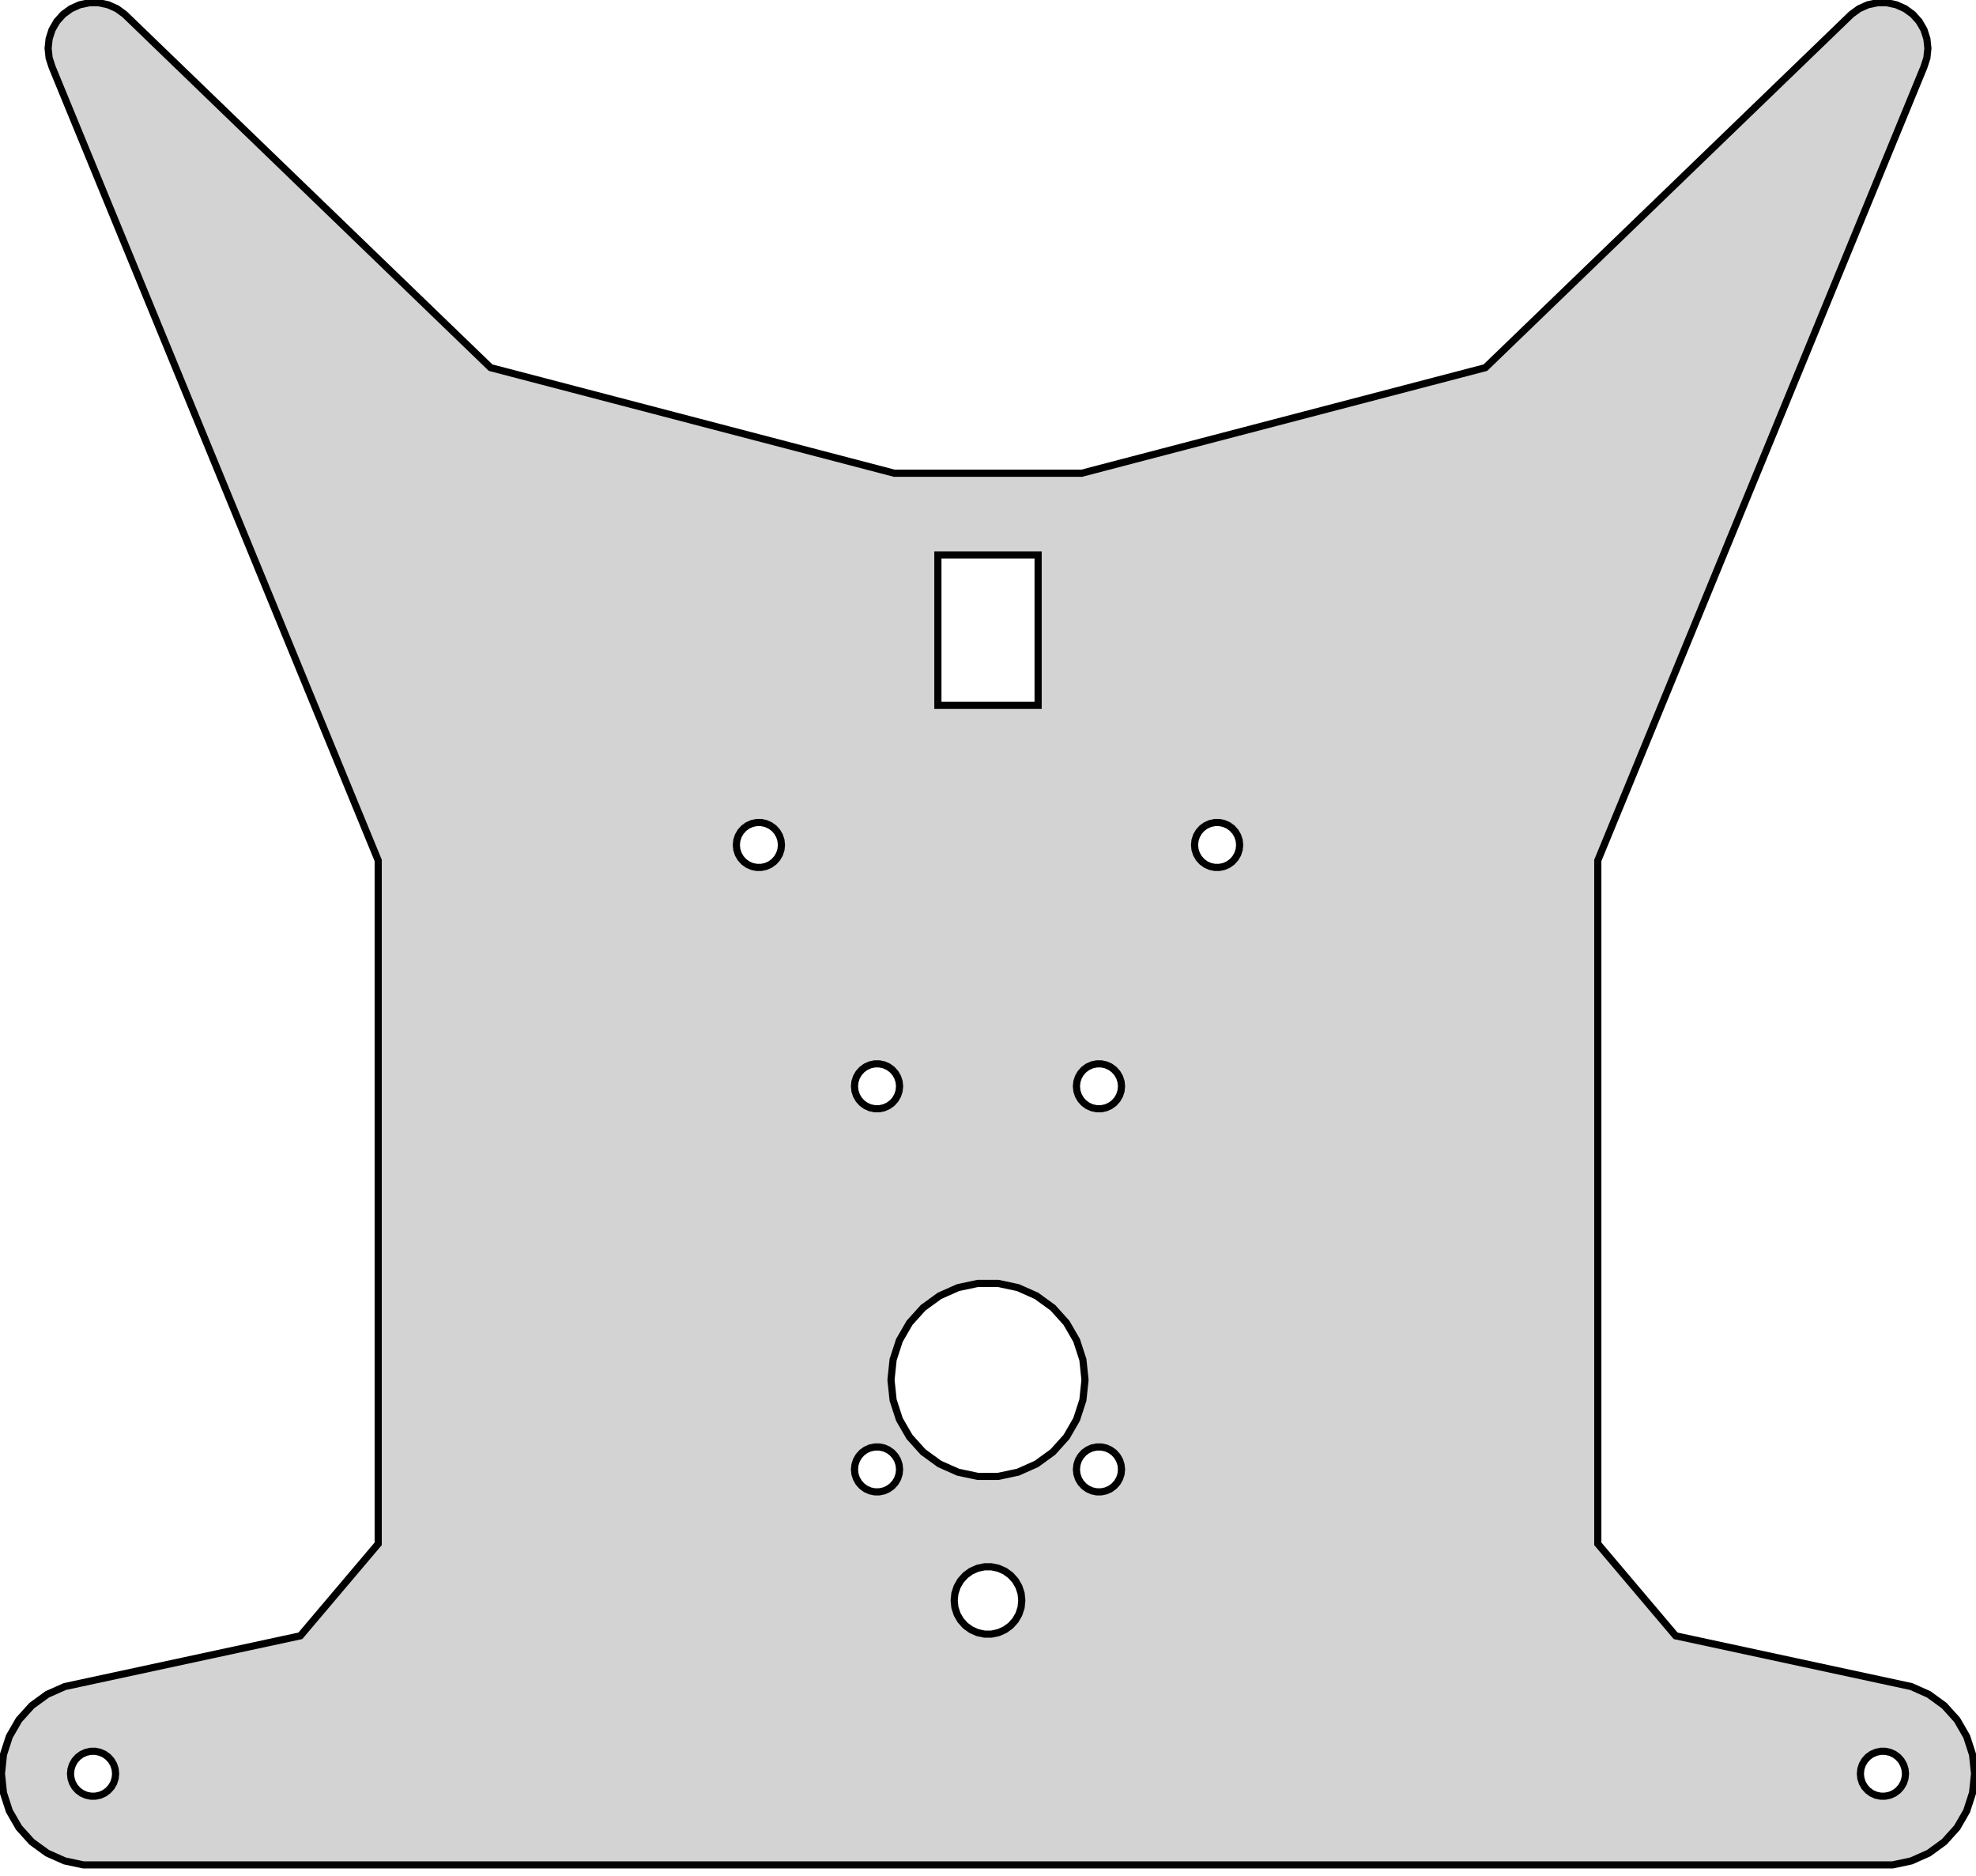 <?xml version="1.0" standalone="no"?>
<!DOCTYPE svg PUBLIC "-//W3C//DTD SVG 1.1//EN" "http://www.w3.org/Graphics/SVG/1.1/DTD/svg11.dtd">
<svg width="138" height="131" viewBox="-69 -59 138 131" xmlns="http://www.w3.org/2000/svg" version="1.1">
<title>OpenSCAD Model</title>
<path d="
M -68.9,64.85 L -68.76,66.181 L -68.347,67.453 L -67.678,68.612 L -66.782,69.606 L -65.7,70.393
 L -64.478,70.937 L -63.169,71.215 L 63.169,71.215 L 64.478,70.937 L 65.7,70.393 L 66.782,69.606
 L 67.678,68.612 L 68.347,67.453 L 68.76,66.181 L 68.9,64.85 L 68.76,63.519 L 68.347,62.247
 L 67.678,61.088 L 66.782,60.094 L 65.7,59.307 L 64.478,58.763 L 48.024,55.219 L 42.587,48.795
 L 42.587,1.078 L 65.364,-54.323 L 65.57,-54.96 L 65.64,-55.625 L 65.57,-56.29 L 65.364,-56.927
 L 65.029,-57.506 L 64.582,-58.003 L 64.04,-58.396 L 63.429,-58.668 L 62.775,-58.807 L 62.106,-58.807
 L 61.452,-58.668 L 60.84,-58.396 L 60.299,-58.003 L 34.737,-33.329 L 6.543,-25.957 L -6.543,-25.957
 L -34.737,-33.329 L -60.299,-58.003 L -60.84,-58.396 L -61.452,-58.668 L -62.106,-58.807 L -62.775,-58.807
 L -63.429,-58.668 L -64.04,-58.396 L -64.582,-58.003 L -65.029,-57.506 L -65.364,-56.927 L -65.57,-56.29
 L -65.64,-55.625 L -65.57,-54.96 L -65.364,-54.323 L -42.587,1.078 L -42.587,48.795 L -48.024,55.219
 L -64.478,58.763 L -65.7,59.307 L -66.782,60.094 L -67.678,61.088 L -68.347,62.247 L -68.76,63.519
 z
M -64.075,64.85 L -64.041,64.522 L -63.939,64.209 L -63.774,63.924 L -63.554,63.679 L -63.288,63.486
 L -62.987,63.352 L -62.665,63.284 L -62.335,63.284 L -62.013,63.352 L -61.712,63.486 L -61.446,63.679
 L -61.226,63.924 L -61.061,64.209 L -60.959,64.522 L -60.925,64.85 L -60.959,65.177 L -61.061,65.491
 L -61.226,65.776 L -61.446,66.02 L -61.712,66.214 L -62.013,66.348 L -62.335,66.416 L -62.665,66.416
 L -62.987,66.348 L -63.288,66.214 L -63.554,66.02 L -63.774,65.776 L -63.939,65.491 L -64.041,65.177
 z
M -17.575,-0 L -17.541,-0.327 L -17.439,-0.641 L -17.274,-0.926 L -17.054,-1.17 L -16.788,-1.364
 L -16.487,-1.498 L -16.165,-1.566 L -15.835,-1.566 L -15.513,-1.498 L -15.213,-1.364 L -14.946,-1.17
 L -14.726,-0.926 L -14.561,-0.641 L -14.459,-0.327 L -14.425,-0 L -14.459,0.327 L -14.561,0.641
 L -14.726,0.926 L -14.946,1.17 L -15.213,1.364 L -15.513,1.498 L -15.835,1.566 L -16.165,1.566
 L -16.487,1.498 L -16.788,1.364 L -17.054,1.17 L -17.274,0.926 L -17.439,0.641 L -17.541,0.327
 z
M -9.325,43.6 L -9.291,43.273 L -9.189,42.959 L -9.024,42.674 L -8.804,42.429 L -8.537,42.236
 L -8.237,42.102 L -7.915,42.034 L -7.585,42.034 L -7.263,42.102 L -6.963,42.236 L -6.696,42.429
 L -6.476,42.674 L -6.311,42.959 L -6.209,43.273 L -6.175,43.6 L -6.209,43.928 L -6.311,44.241
 L -6.476,44.526 L -6.696,44.77 L -6.963,44.964 L -7.263,45.098 L -7.585,45.166 L -7.915,45.166
 L -8.237,45.098 L -8.537,44.964 L -8.804,44.77 L -9.024,44.526 L -9.189,44.241 L -9.291,43.928
 z
M -9.325,16.85 L -9.291,16.523 L -9.189,16.209 L -9.024,15.924 L -8.804,15.68 L -8.537,15.486
 L -8.237,15.352 L -7.915,15.284 L -7.585,15.284 L -7.263,15.352 L -6.963,15.486 L -6.696,15.68
 L -6.476,15.924 L -6.311,16.209 L -6.209,16.523 L -6.175,16.85 L -6.209,17.177 L -6.311,17.491
 L -6.476,17.776 L -6.696,18.02 L -6.963,18.214 L -7.263,18.348 L -7.585,18.416 L -7.915,18.416
 L -8.237,18.348 L -8.537,18.214 L -8.804,18.02 L -9.024,17.776 L -9.189,17.491 L -9.291,17.177
 z
M -6.775,37.35 L -6.627,35.941 L -6.189,34.594 L -5.481,33.368 L -4.533,32.315 L -3.388,31.483
 L -2.094,30.907 L -0.708,30.612 L 0.708,30.612 L 2.094,30.907 L 3.388,31.483 L 4.533,32.315
 L 5.481,33.368 L 6.189,34.594 L 6.627,35.941 L 6.775,37.35 L 6.627,38.759 L 6.189,40.106
 L 5.481,41.332 L 4.533,42.385 L 3.388,43.217 L 2.094,43.793 L 0.708,44.088 L -0.708,44.088
 L -2.094,43.793 L -3.388,43.217 L -4.533,42.385 L -5.481,41.332 L -6.189,40.106 L -6.627,38.759
 z
M -3.5,-9.75 L -3.5,-20.25 L 3.5,-20.25 L 3.5,-9.75 z
M -2.362,52.75 L -2.311,52.259 L -2.158,51.789 L -1.911,51.361 L -1.581,50.994 L -1.181,50.704
 L -0.73,50.503 L -0.247,50.4 L 0.247,50.4 L 0.73,50.503 L 1.181,50.704 L 1.581,50.994
 L 1.911,51.361 L 2.158,51.789 L 2.311,52.259 L 2.362,52.75 L 2.311,53.241 L 2.158,53.711
 L 1.911,54.139 L 1.581,54.506 L 1.181,54.796 L 0.73,54.997 L 0.247,55.1 L -0.247,55.1
 L -0.73,54.997 L -1.181,54.796 L -1.581,54.506 L -1.911,54.139 L -2.158,53.711 L -2.311,53.241
 z
M 6.175,43.6 L 6.209,43.273 L 6.311,42.959 L 6.476,42.674 L 6.696,42.429 L 6.963,42.236
 L 7.263,42.102 L 7.585,42.034 L 7.915,42.034 L 8.237,42.102 L 8.537,42.236 L 8.804,42.429
 L 9.024,42.674 L 9.189,42.959 L 9.291,43.273 L 9.325,43.6 L 9.291,43.928 L 9.189,44.241
 L 9.024,44.526 L 8.804,44.77 L 8.537,44.964 L 8.237,45.098 L 7.915,45.166 L 7.585,45.166
 L 7.263,45.098 L 6.963,44.964 L 6.696,44.77 L 6.476,44.526 L 6.311,44.241 L 6.209,43.928
 z
M 6.175,16.85 L 6.209,16.523 L 6.311,16.209 L 6.476,15.924 L 6.696,15.68 L 6.963,15.486
 L 7.263,15.352 L 7.585,15.284 L 7.915,15.284 L 8.237,15.352 L 8.537,15.486 L 8.804,15.68
 L 9.024,15.924 L 9.189,16.209 L 9.291,16.523 L 9.325,16.85 L 9.291,17.177 L 9.189,17.491
 L 9.024,17.776 L 8.804,18.02 L 8.537,18.214 L 8.237,18.348 L 7.915,18.416 L 7.585,18.416
 L 7.263,18.348 L 6.963,18.214 L 6.696,18.02 L 6.476,17.776 L 6.311,17.491 L 6.209,17.177
 z
M 14.425,-0 L 14.459,-0.327 L 14.561,-0.641 L 14.726,-0.926 L 14.946,-1.17 L 15.213,-1.364
 L 15.513,-1.498 L 15.835,-1.566 L 16.165,-1.566 L 16.487,-1.498 L 16.788,-1.364 L 17.054,-1.17
 L 17.274,-0.926 L 17.439,-0.641 L 17.541,-0.327 L 17.575,-0 L 17.541,0.327 L 17.439,0.641
 L 17.274,0.926 L 17.054,1.17 L 16.788,1.364 L 16.487,1.498 L 16.165,1.566 L 15.835,1.566
 L 15.513,1.498 L 15.213,1.364 L 14.946,1.17 L 14.726,0.926 L 14.561,0.641 L 14.459,0.327
 z
M 60.925,64.85 L 60.959,64.522 L 61.061,64.209 L 61.226,63.924 L 61.446,63.679 L 61.712,63.486
 L 62.013,63.352 L 62.335,63.284 L 62.665,63.284 L 62.987,63.352 L 63.288,63.486 L 63.554,63.679
 L 63.774,63.924 L 63.939,64.209 L 64.041,64.522 L 64.075,64.85 L 64.041,65.177 L 63.939,65.491
 L 63.774,65.776 L 63.554,66.02 L 63.288,66.214 L 62.987,66.348 L 62.665,66.416 L 62.335,66.416
 L 62.013,66.348 L 61.712,66.214 L 61.446,66.02 L 61.226,65.776 L 61.061,65.491 L 60.959,65.177
 z
" stroke="black" fill="lightgray" stroke-width="0.5"/></svg>
